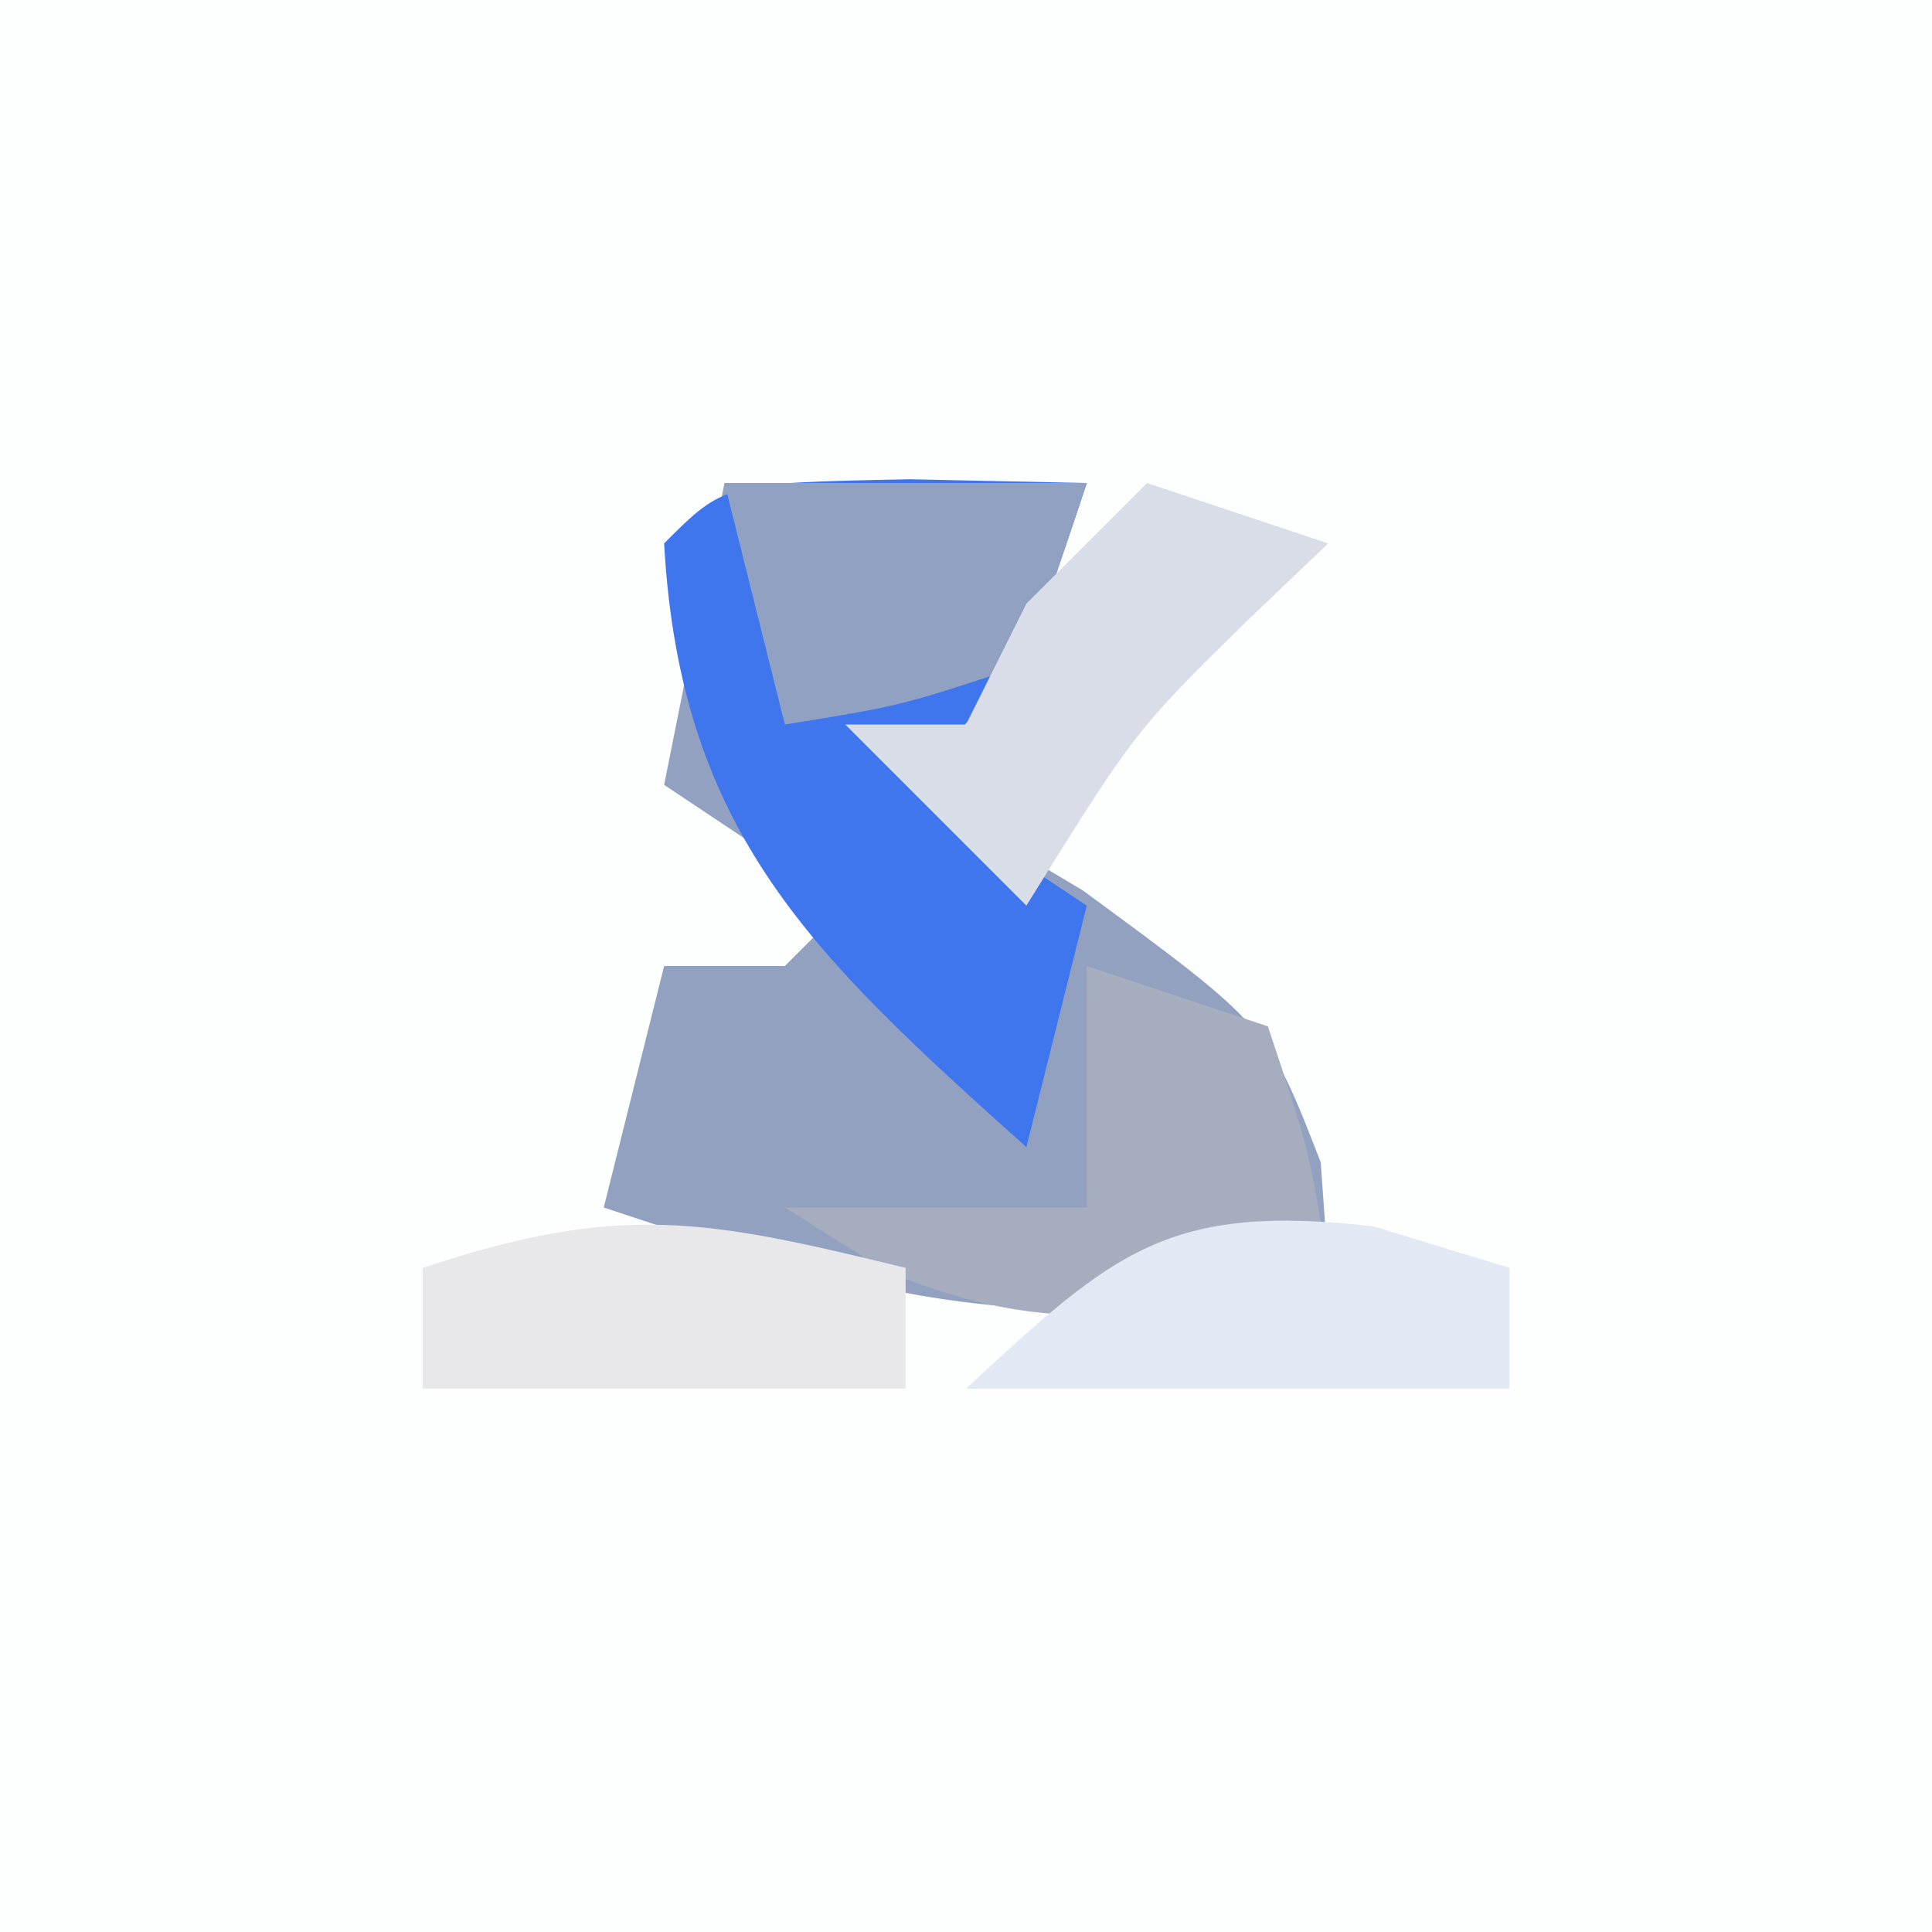 <?xml version="1.0" encoding="UTF-8"?>
<svg version="1.1" xmlns="http://www.w3.org/2000/svg" width="32" height="32">
<rect width="100%" height="100%" fill="#333333" stroke="none"/>
<path d="M0 0 C10.56 0 21.12 0 32 0 C32 10.56 32 21.12 32 32 C21.44 32 10.88 32 0 32 C0 21.44 0 10.88 0 0 Z " fill="#FDFEFE" transform="translate(0,0)"/>
<path d="M0 0 C1.98 0 3.96 0 6 0 C5 3 5 3 3 5 C3.969 5.577 4.939 6.155 5.938 6.75 C9 9 9 9 9.875 11.25 C9.937 12.116 9.937 12.116 10 13 C5.483 14.369 2.412 13.471 -2 12 C-1.67 10.68 -1.34 9.36 -1 8 C-0.34 8 0.32 8 1 8 C1.33 7.67 1.66 7.34 2 7 C1.01 6.34 0.02 5.68 -1 5 C-0.67 3.35 -0.34 1.7 0 0 Z " fill="#93A1C1" transform="translate(12,8)"/>
<path d="M0 0 C1.454 0.031 1.454 0.031 2.938 0.062 C1.938 3.062 1.938 3.062 -0.062 5.062 C0.927 5.723 1.917 6.383 2.938 7.062 C2.607 8.383 2.277 9.703 1.938 11.062 C-1.555 7.928 -3.795 5.886 -4.062 1.062 C-3.062 0.062 -3.062 0.062 0 0 Z " fill="#3F76EE" transform="translate(15.062,7.938)"/>
<path d="M0 0 C0.99 0.33 1.98 0.66 3 1 C3.688 3.062 3.688 3.062 4 5 C1.085 5.81 -0.461 6.218 -3.312 5.062 C-3.869 4.712 -4.426 4.361 -5 4 C-3.35 4 -1.7 4 0 4 C0 2.68 0 1.36 0 0 Z " fill="#A5ADBF" transform="translate(18,16)"/>
<path d="M0 0 C1.98 0 3.96 0 6 0 C5.67 0.99 5.34 1.98 5 3 C2.938 3.688 2.938 3.688 1 4 C0.67 2.68 0.34 1.36 0 0 Z " fill="#91A1C2" transform="translate(12,8)"/>
<path d="M0 0 C0 0.66 0 1.32 0 2 C-2.64 2 -5.28 2 -8 2 C-8 1.34 -8 0.68 -8 0 C-4.71 -1.097 -3.287 -0.8 0 0 Z " fill="#E8E8EA" transform="translate(15,21)"/>
<path d="M0 0 C0.99 0.33 1.98 0.66 3 1 C2.546 1.433 2.092 1.866 1.625 2.312 C-0.2 4.108 -0.2 4.108 -2 7 C-2.99 6.01 -3.98 5.02 -5 4 C-4.34 4 -3.68 4 -3 4 C-2.67 3.34 -2.34 2.68 -2 2 C-1.34 1.34 -0.68 0.68 0 0 Z " fill="#D8DDE7" transform="translate(19,8)"/>
<path d="M0 0 C1.114 0.34 1.114 0.34 2.25 0.688 C2.25 1.347 2.25 2.007 2.25 2.688 C-0.72 2.688 -3.69 2.688 -6.75 2.688 C-4.295 0.414 -3.412 -0.388 0 0 Z " fill="#E3E9F4" transform="translate(22.75,20.312)"/>
</svg>
